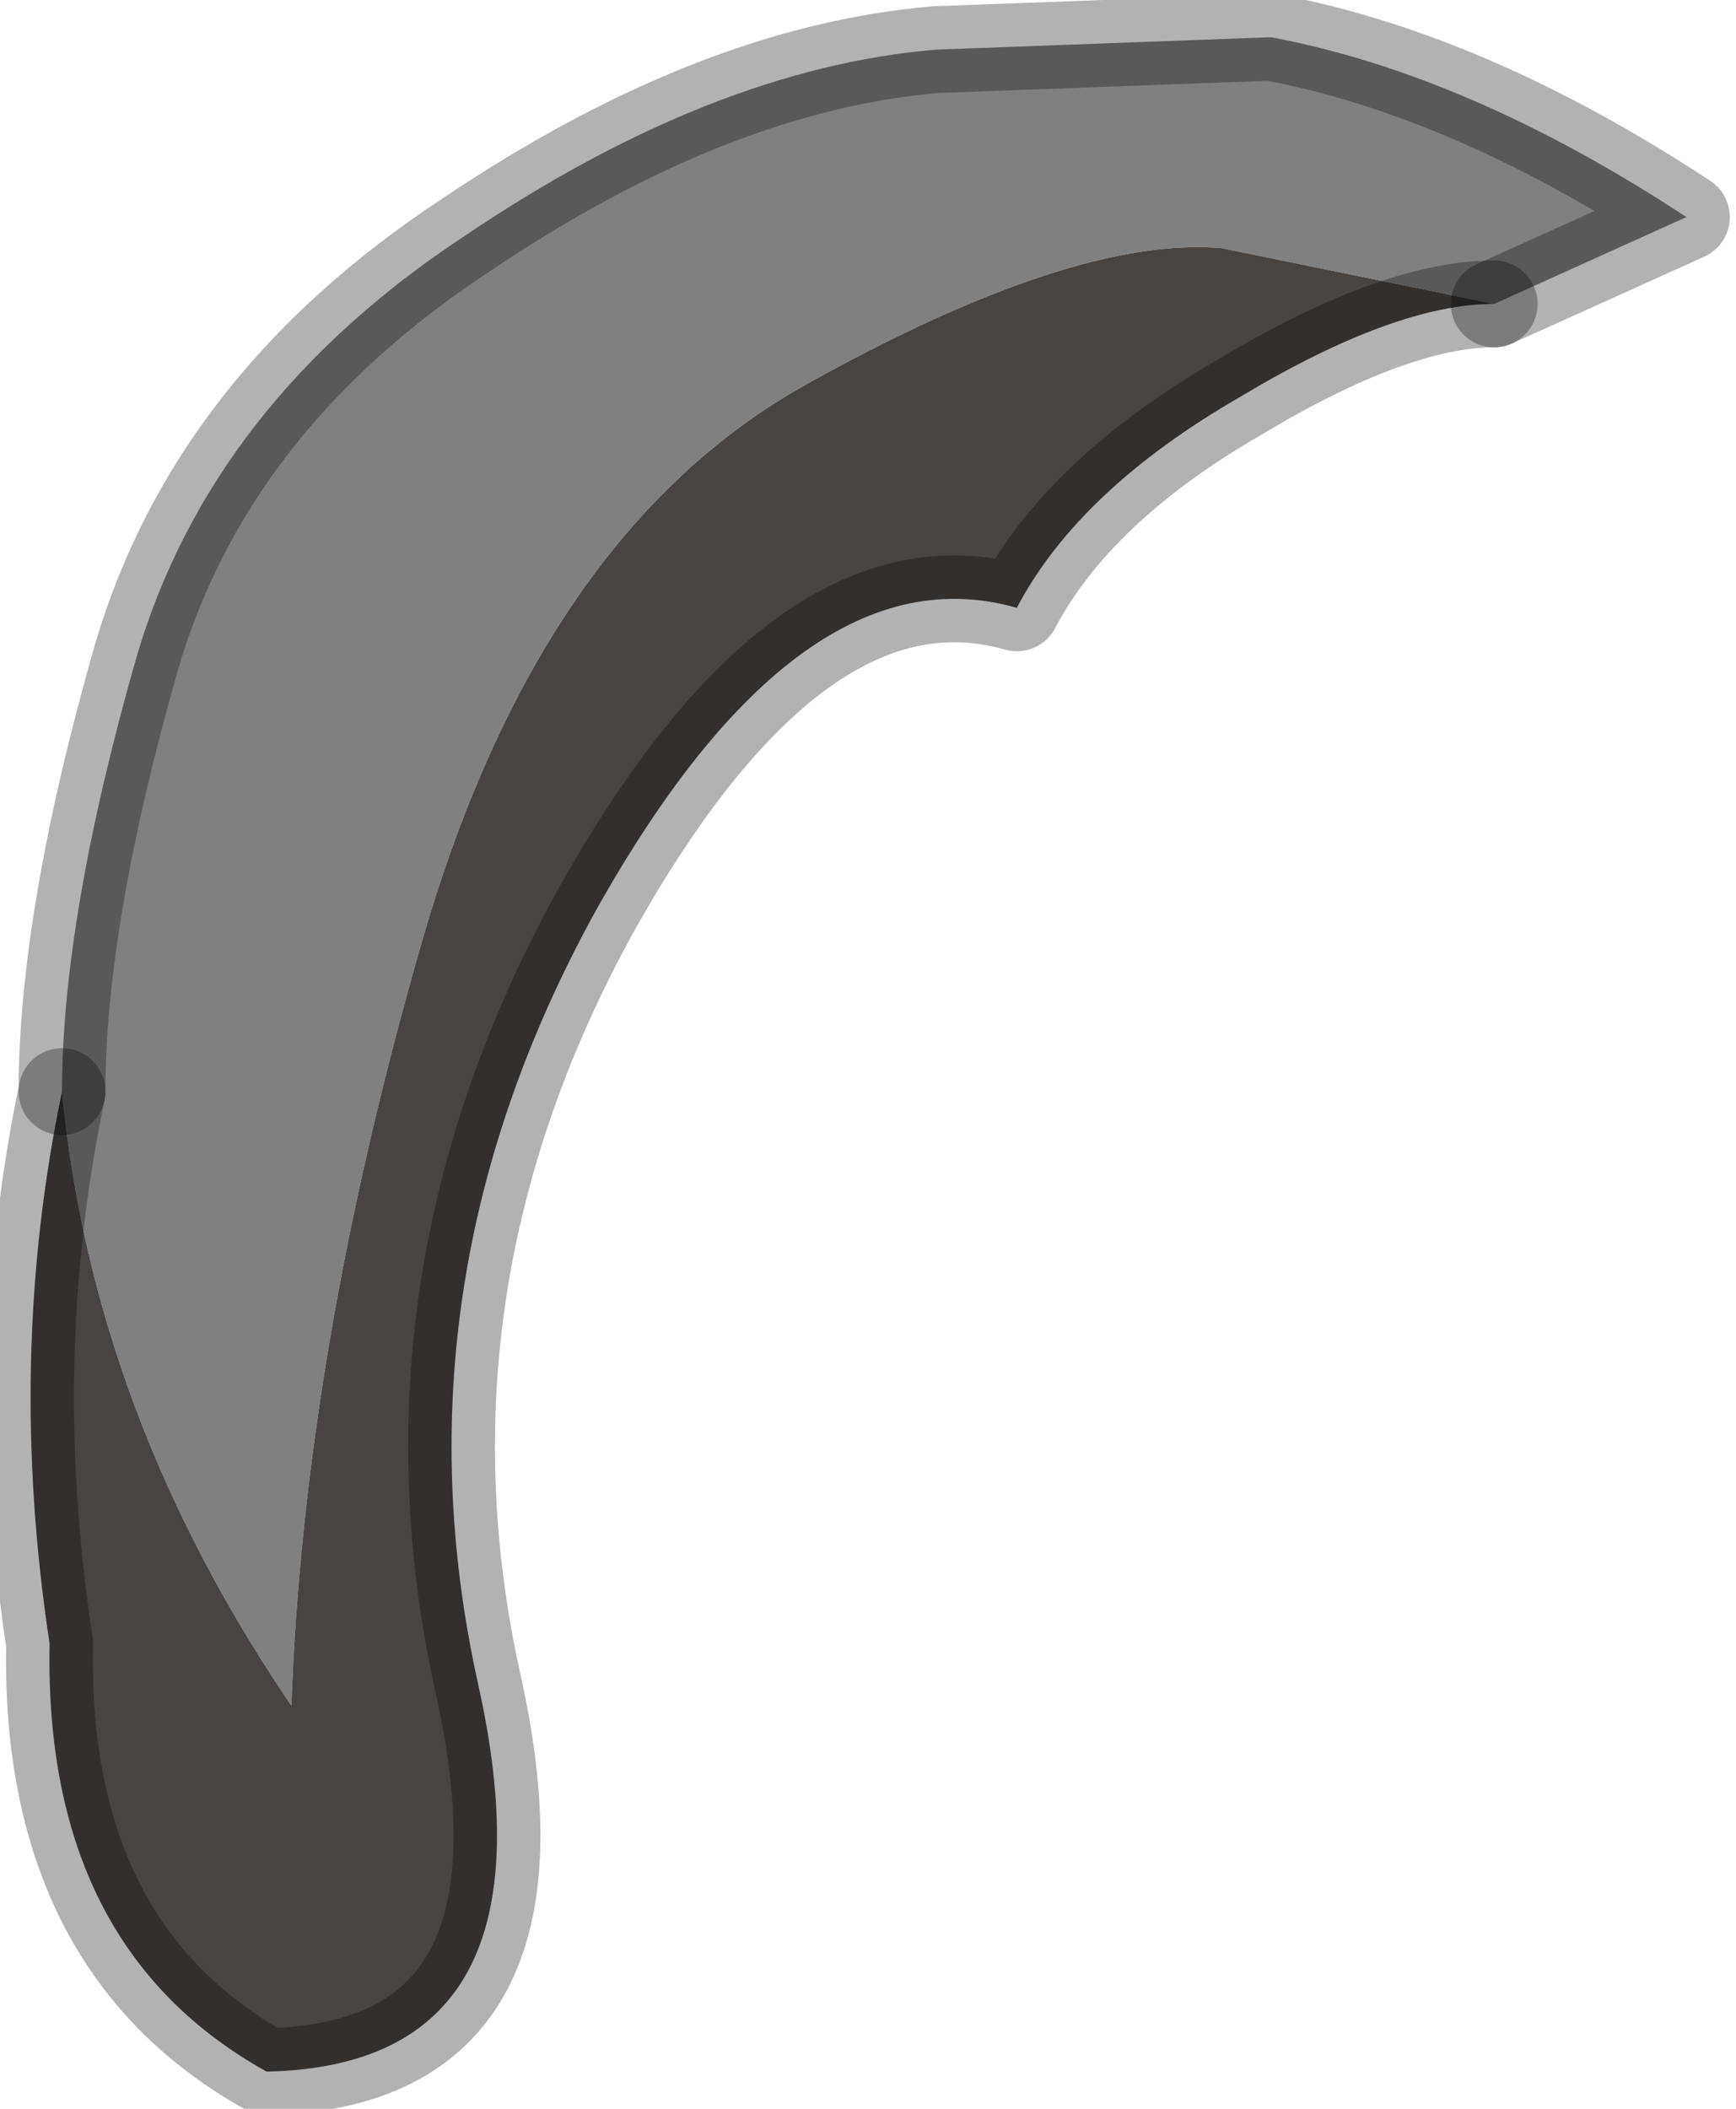 <?xml version="1.0" encoding="utf-8"?>
<svg version="1.1" id="Layer_1"
xmlns="http://www.w3.org/2000/svg"
xmlns:xlink="http://www.w3.org/1999/xlink"
width="14px" height="17px"
xml:space="preserve">
<g id="PathID_1528" transform="matrix(1, 0, 0, 1, 0.65, -0.3)">
<path style="fill:#808080;fill-opacity:1" d="M9.2 2.3Q8 2.2 5.85 3.4Q3.7 4.6 2.75 7.9Q1.8 11.2 1.7 14.05Q0.1 11.7 -0.15 9.1Q-0.15 7.7 0.45 5.6Q1.05 3.55 3.1 2.2Q5.1 0.85 6.9 0.7L9.6 0.6Q11.2 0.9 12.95 2.05L11.4 2.75L9.2 2.3" />
<path style="fill:#484441;fill-opacity:1" d="M-0.15 9.1Q0.1 11.7 1.7 14.05Q1.8 11.2 2.75 7.9Q3.7 4.6 5.85 3.4Q8 2.2 9.2 2.3L11.4 2.75Q10.6 2.75 9.35 3.5Q8.05 4.25 7.55 5.2Q5.8 4.7 4.15 7.65Q2.5 10.65 3.2 13.85Q3.9 16.95 1.5 17Q-0.3 16 -0.25 13.55Q-0.6 11.25 -0.15 9.1" />
<path style="fill:none;stroke-width:0.7;stroke-linecap:round;stroke-linejoin:round;stroke-miterlimit:3;stroke:#000000;stroke-opacity:0.302" d="M11.4 2.75L12.95 2.05Q11.2 0.9 9.6 0.6L6.9 0.7Q5.1 0.85 3.1 2.2Q1.05 3.55 0.45 5.6Q-0.15 7.7 -0.15 9.1" />
<path style="fill:none;stroke-width:0.7;stroke-linecap:round;stroke-linejoin:round;stroke-miterlimit:3;stroke:#000000;stroke-opacity:0.302" d="M11.4 2.75Q10.6 2.75 9.35 3.5Q8.05 4.25 7.55 5.2Q5.8 4.7 4.15 7.65Q2.5 10.65 3.2 13.85Q3.9 16.95 1.5 17Q-0.3 16 -0.25 13.55Q-0.6 11.25 -0.15 9.1" />
</g>
</svg>
